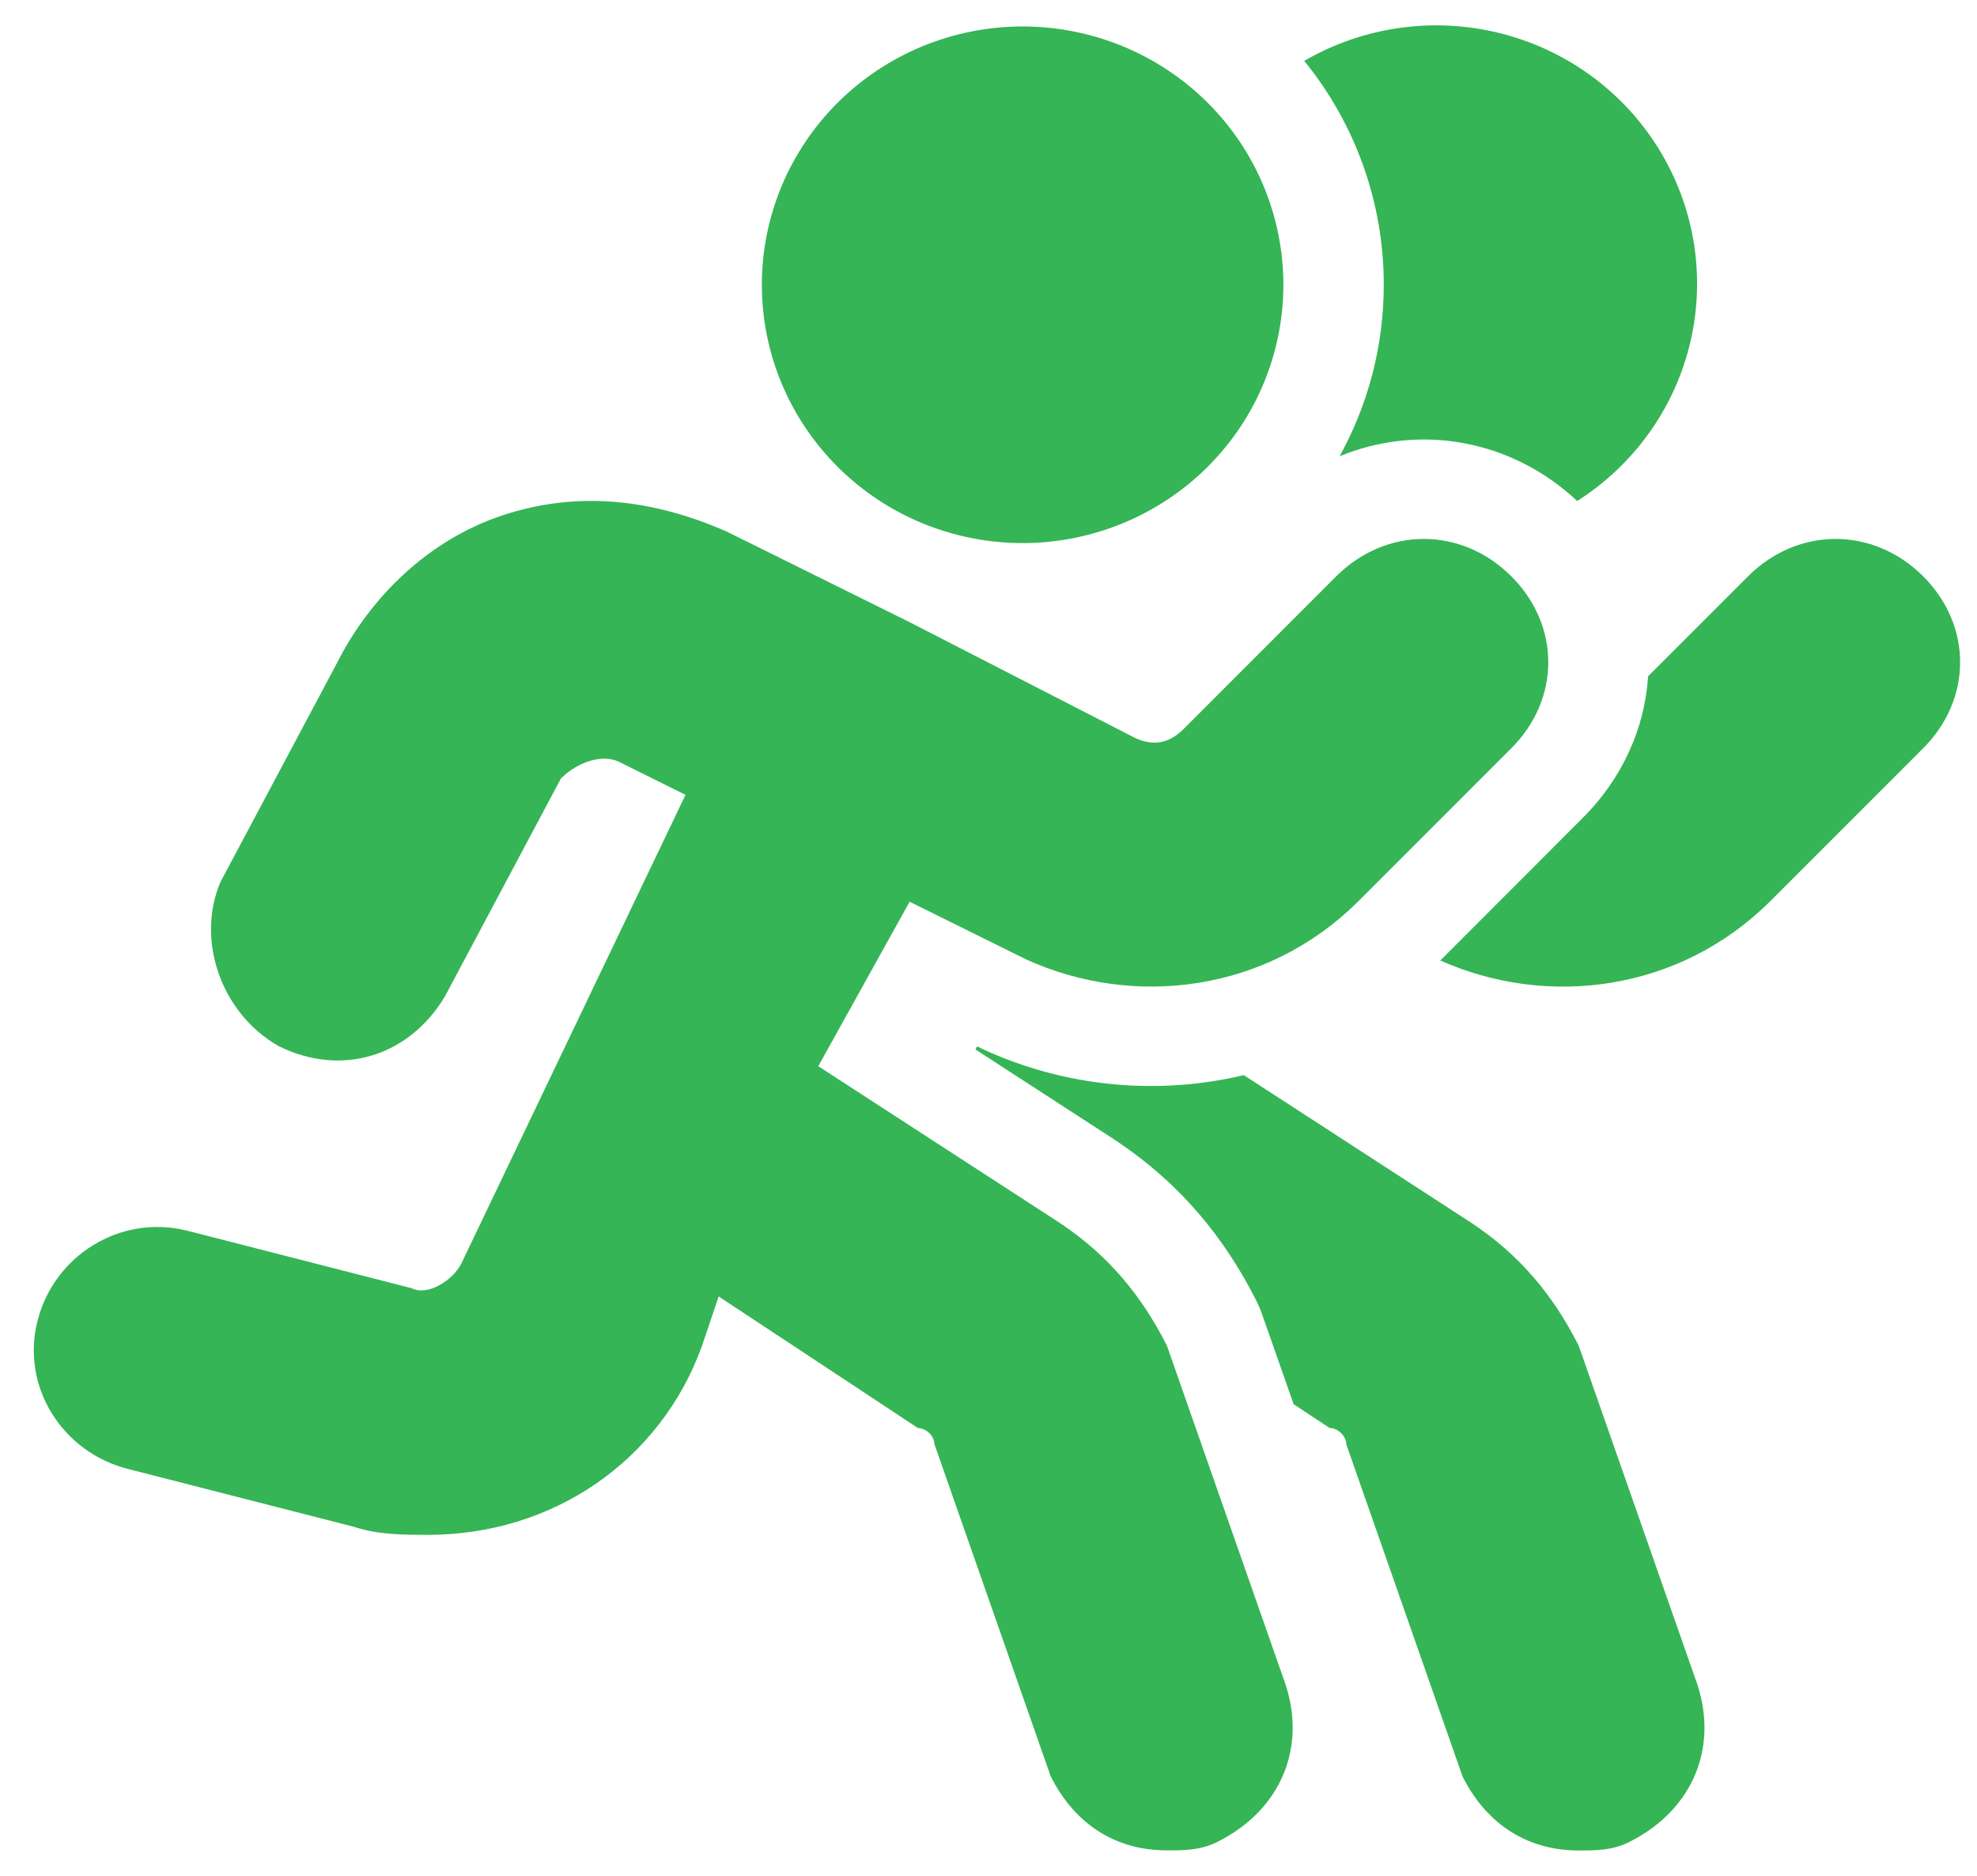 <svg width="39" height="37" viewBox="0 0 39 37" fill="none" xmlns="http://www.w3.org/2000/svg">
<path fill-rule="evenodd" clip-rule="evenodd" d="M20.173 0.522C21.538 0.522 22.846 1.059 23.811 2.014C24.776 2.97 25.317 4.266 25.317 5.617C25.317 6.968 24.776 8.264 23.811 9.22C22.846 10.175 21.538 10.712 20.173 10.712C18.809 10.712 17.5 10.175 16.536 9.22C15.571 8.264 15.029 6.968 15.029 5.617C15.029 4.266 15.571 2.97 16.536 2.014C17.5 1.059 18.809 0.522 20.173 0.522ZM12.212 15.027L13.523 15.678L9.101 24.922C8.938 25.247 8.445 25.572 8.119 25.409L3.686 24.273C2.376 23.949 1.065 24.759 0.739 26.058C0.411 27.355 1.23 28.653 2.539 28.978L6.973 30.113C7.464 30.274 7.954 30.274 8.445 30.274C10.903 30.274 13.031 28.816 13.849 26.544L14.177 25.572L18.108 28.167C18.193 28.172 18.273 28.208 18.333 28.267C18.393 28.327 18.429 28.406 18.435 28.49L20.727 35.038C21.218 36.011 22.038 36.498 23.02 36.498C23.348 36.498 23.675 36.498 24.002 36.337C25.313 35.688 25.805 34.391 25.313 33.092L23.02 26.544C22.529 25.572 21.874 24.761 20.892 24.112L16.142 21.03L17.944 17.786L20.236 18.921C22.366 19.893 24.987 19.57 26.787 17.786L29.806 14.766C30.788 13.793 30.788 12.332 29.806 11.36C28.825 10.387 27.351 10.387 26.367 11.36L23.348 14.38C23.02 14.704 22.694 14.704 22.366 14.543L17.944 12.272L14.342 10.488C12.868 9.839 11.393 9.677 9.919 10.163C8.447 10.649 7.299 11.785 6.645 13.083L4.352 17.391C3.861 18.526 4.352 19.986 5.499 20.635C6.723 21.241 8.053 20.852 8.773 19.661L11.066 15.354C11.393 15.029 11.884 14.866 12.212 15.027ZM26.231 28.167L25.519 27.697L24.89 25.904C24.863 25.825 24.829 25.746 24.79 25.669C24.17 24.438 23.3 23.348 21.989 22.482L21.977 22.473L19.244 20.701L19.275 20.638L19.351 20.676L19.383 20.692L19.407 20.703C21.011 21.437 22.818 21.614 24.537 21.207L29.015 24.113C29.998 24.762 30.653 25.572 31.144 26.546L33.437 33.094C33.928 34.392 33.437 35.689 32.127 36.339C31.8 36.5 31.472 36.5 31.144 36.5C30.163 36.5 29.342 36.014 28.852 35.042L26.559 28.491C26.559 28.33 26.396 28.167 26.231 28.167ZM34.491 11.36L32.512 13.339C32.447 14.353 32.012 15.351 31.209 16.147L28.413 18.945C30.533 19.889 33.125 19.556 34.911 17.786L37.931 14.766C38.912 13.793 38.912 12.332 37.931 11.36C36.947 10.387 35.473 10.387 34.491 11.36ZM25.729 1.201C26.746 2.452 27.299 4.011 27.297 5.617C27.297 6.842 26.982 7.994 26.426 9C27.981 8.357 29.798 8.651 31.113 9.882C32.246 9.162 33.049 8.03 33.349 6.73C33.649 5.43 33.422 4.065 32.717 2.929C32.013 1.792 30.886 0.975 29.579 0.652C28.273 0.329 26.89 0.526 25.729 1.201Z" fill="#35B555"/>
</svg>
